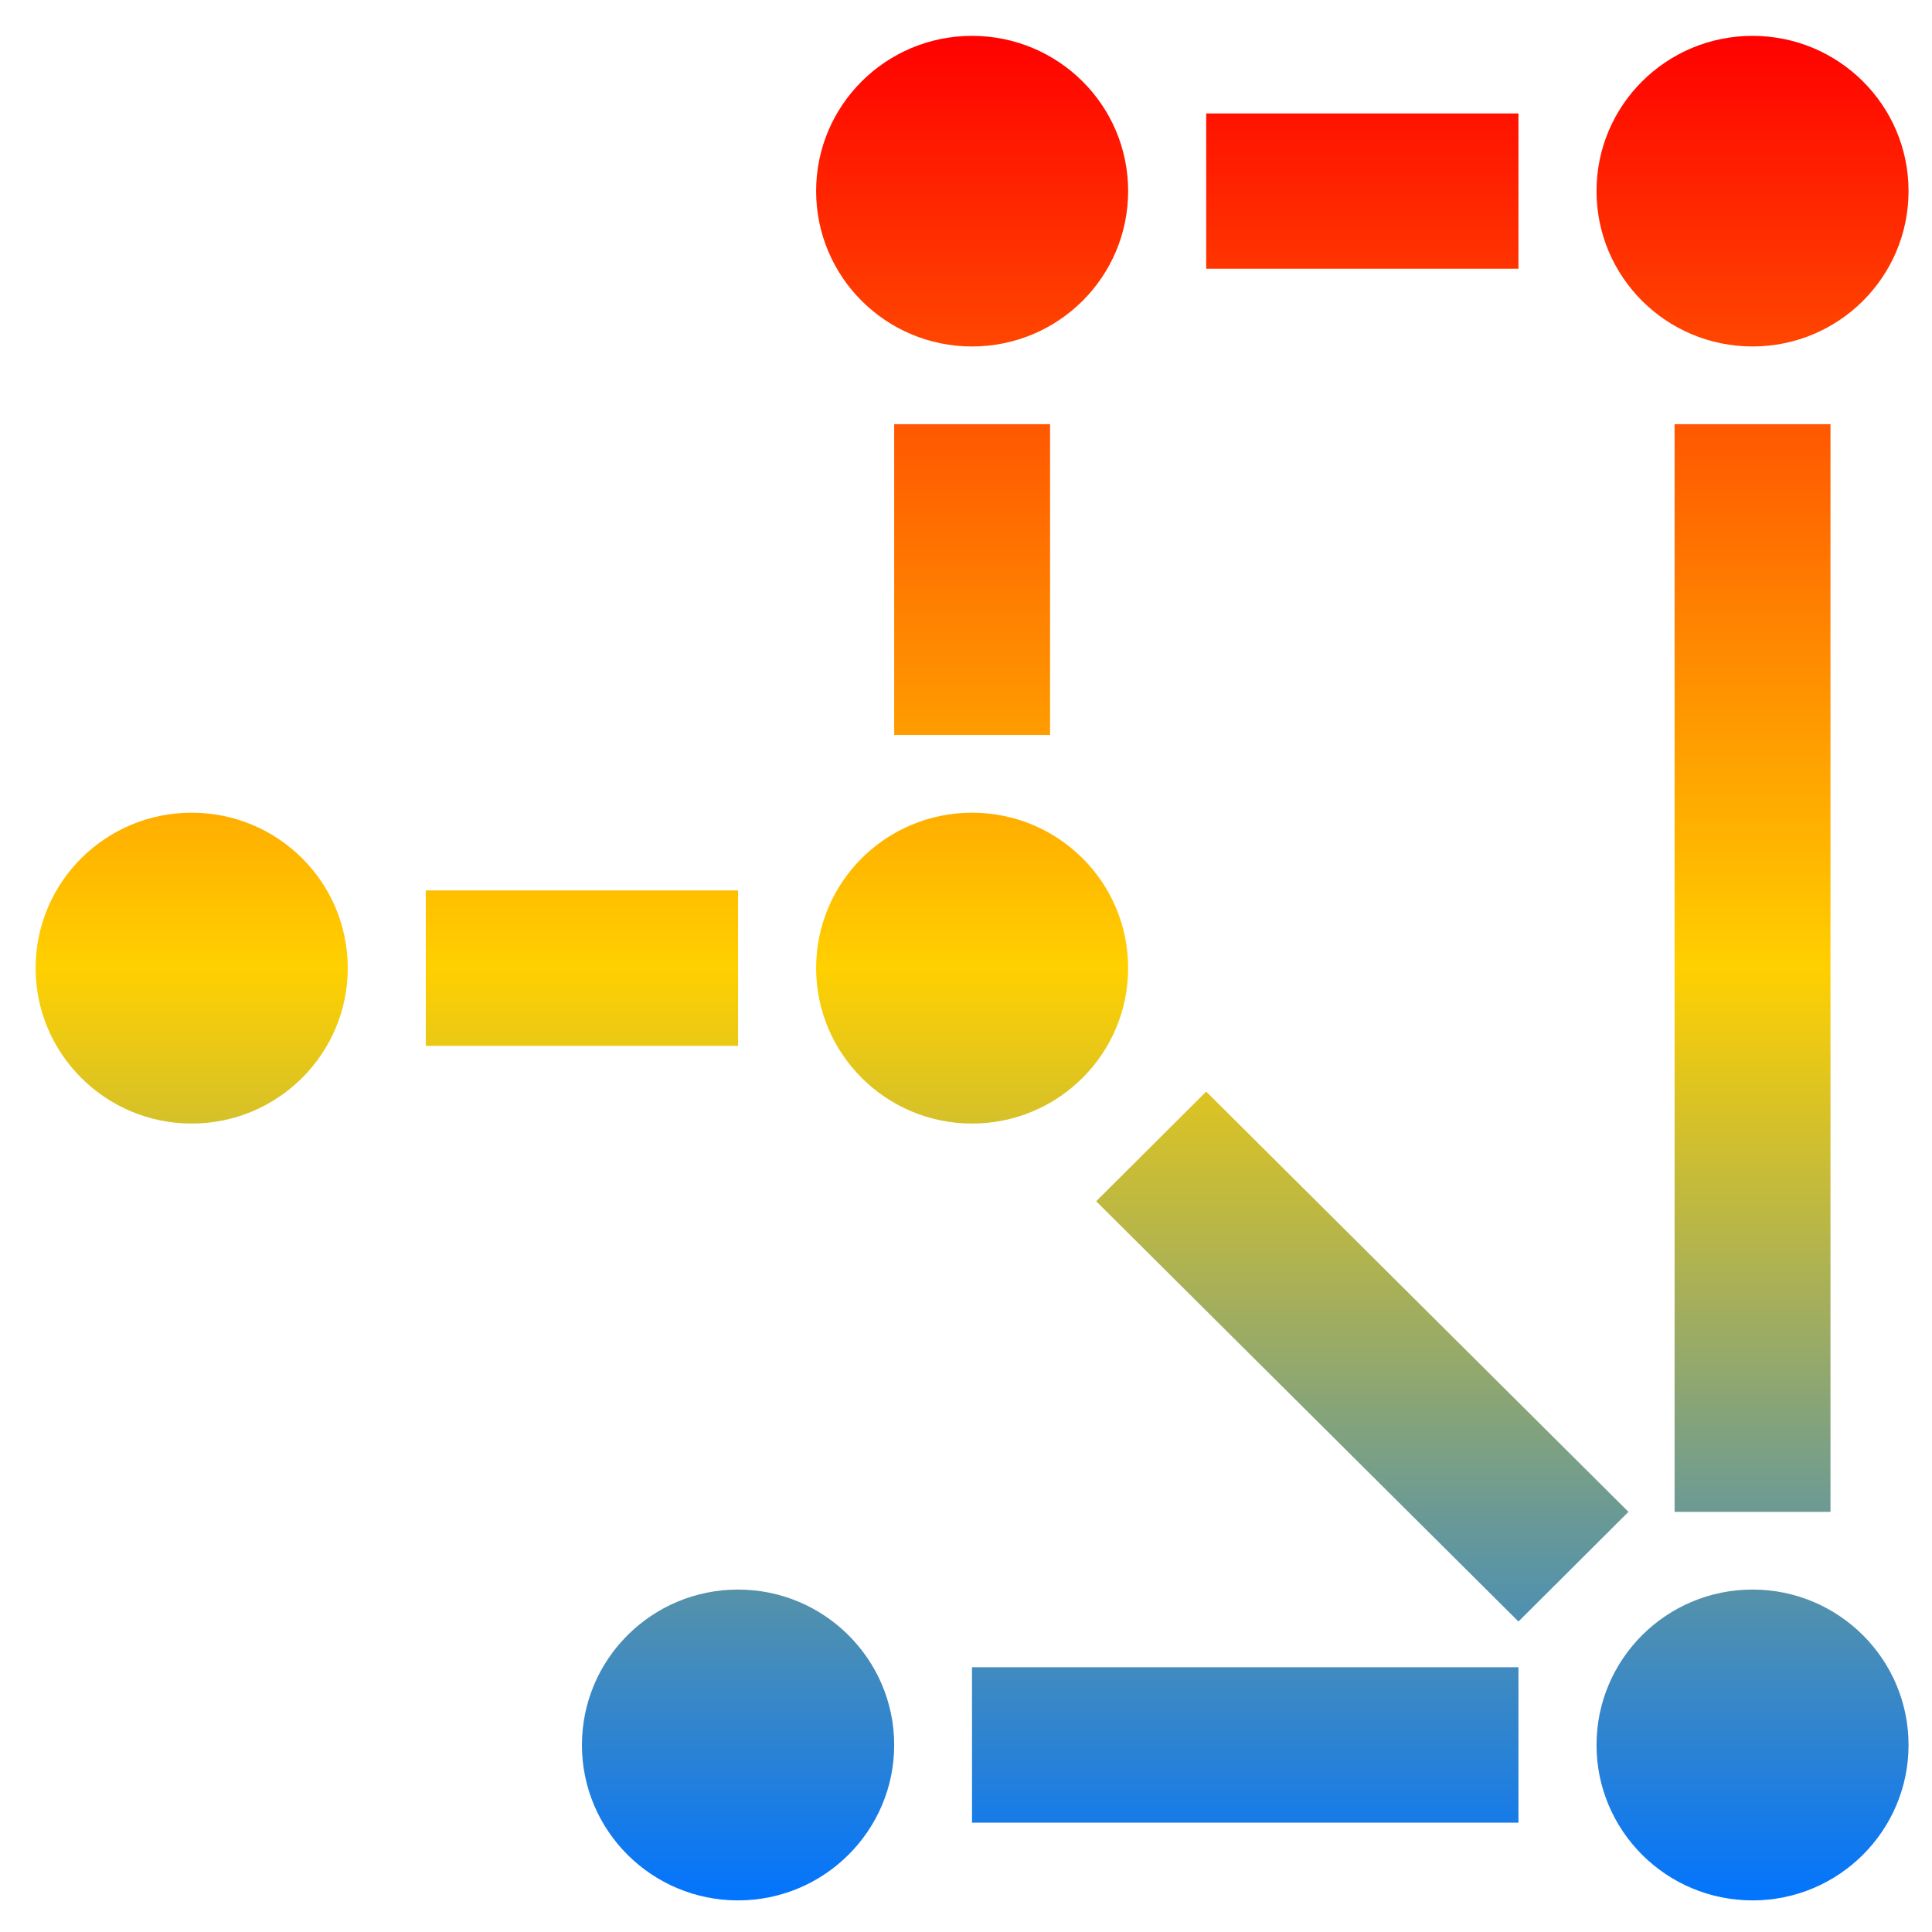 <svg xmlns="http://www.w3.org/2000/svg" xmlns:xlink="http://www.w3.org/1999/xlink" width="64" height="64" viewBox="0 0 64 64" version="1.1"><defs><linearGradient id="linear0" x1="0%" x2="0%" y1="0%" y2="100%"><stop offset="0%" style="stop-color:#ff0000; stop-opacity:1"/><stop offset="50%" style="stop-color:#ffd000; stop-opacity:1"/><stop offset="100%" style="stop-color:#0073ff; stop-opacity:1"/></linearGradient></defs><g id="surface1"><path style=" stroke:none;fill-rule:nonzero;fill:url(#linear0);" d="M 32.199 1.188 C 29.348 1.188 27.035 3.488 27.035 6.328 C 27.035 9.176 29.348 11.477 32.199 11.477 C 35.059 11.477 37.371 9.176 37.371 6.328 C 37.371 3.488 35.059 1.188 32.199 1.188 Z M 58.055 1.188 C 55.199 1.188 52.887 3.488 52.887 6.328 C 52.887 9.176 55.199 11.477 58.055 11.477 C 60.91 11.477 63.223 9.176 63.223 6.328 C 63.223 3.488 60.91 1.188 58.055 1.188 Z M 39.957 3.758 L 39.957 8.902 L 50.301 8.902 L 50.301 3.758 Z M 29.621 14.051 L 29.621 24.348 L 34.785 24.348 L 34.785 14.051 Z M 55.473 14.051 L 55.473 50.082 L 60.637 50.082 L 60.637 14.051 Z M 6.348 26.922 C 3.496 26.922 1.18 29.223 1.18 32.07 C 1.18 34.91 3.496 37.219 6.348 37.219 C 9.207 37.219 11.52 34.91 11.52 32.07 C 11.52 29.223 9.207 26.922 6.348 26.922 Z M 32.199 26.922 C 29.348 26.922 27.035 29.223 27.035 32.07 C 27.035 34.91 29.348 37.219 32.199 37.219 C 35.059 37.219 37.371 34.91 37.371 32.07 C 37.371 29.223 35.059 26.922 32.199 26.922 Z M 14.105 29.496 L 14.105 34.645 L 24.449 34.645 L 24.449 29.496 Z M 39.957 36.16 L 36.312 39.793 L 50.301 53.715 L 53.945 50.082 Z M 24.449 52.656 C 21.59 52.656 19.277 54.965 19.277 57.805 C 19.277 60.645 21.59 62.953 24.449 62.953 C 27.301 62.953 29.621 60.645 29.621 57.805 C 29.621 54.965 27.301 52.656 24.449 52.656 Z M 58.055 52.656 C 55.199 52.656 52.887 54.965 52.887 57.805 C 52.887 60.645 55.199 62.953 58.055 62.953 C 60.91 62.953 63.223 60.645 63.223 57.805 C 63.223 54.965 60.91 52.656 58.055 52.656 Z M 32.199 55.23 L 32.199 60.379 L 50.301 60.379 L 50.301 55.23 Z M 32.199 55.23 "/></g></svg>
